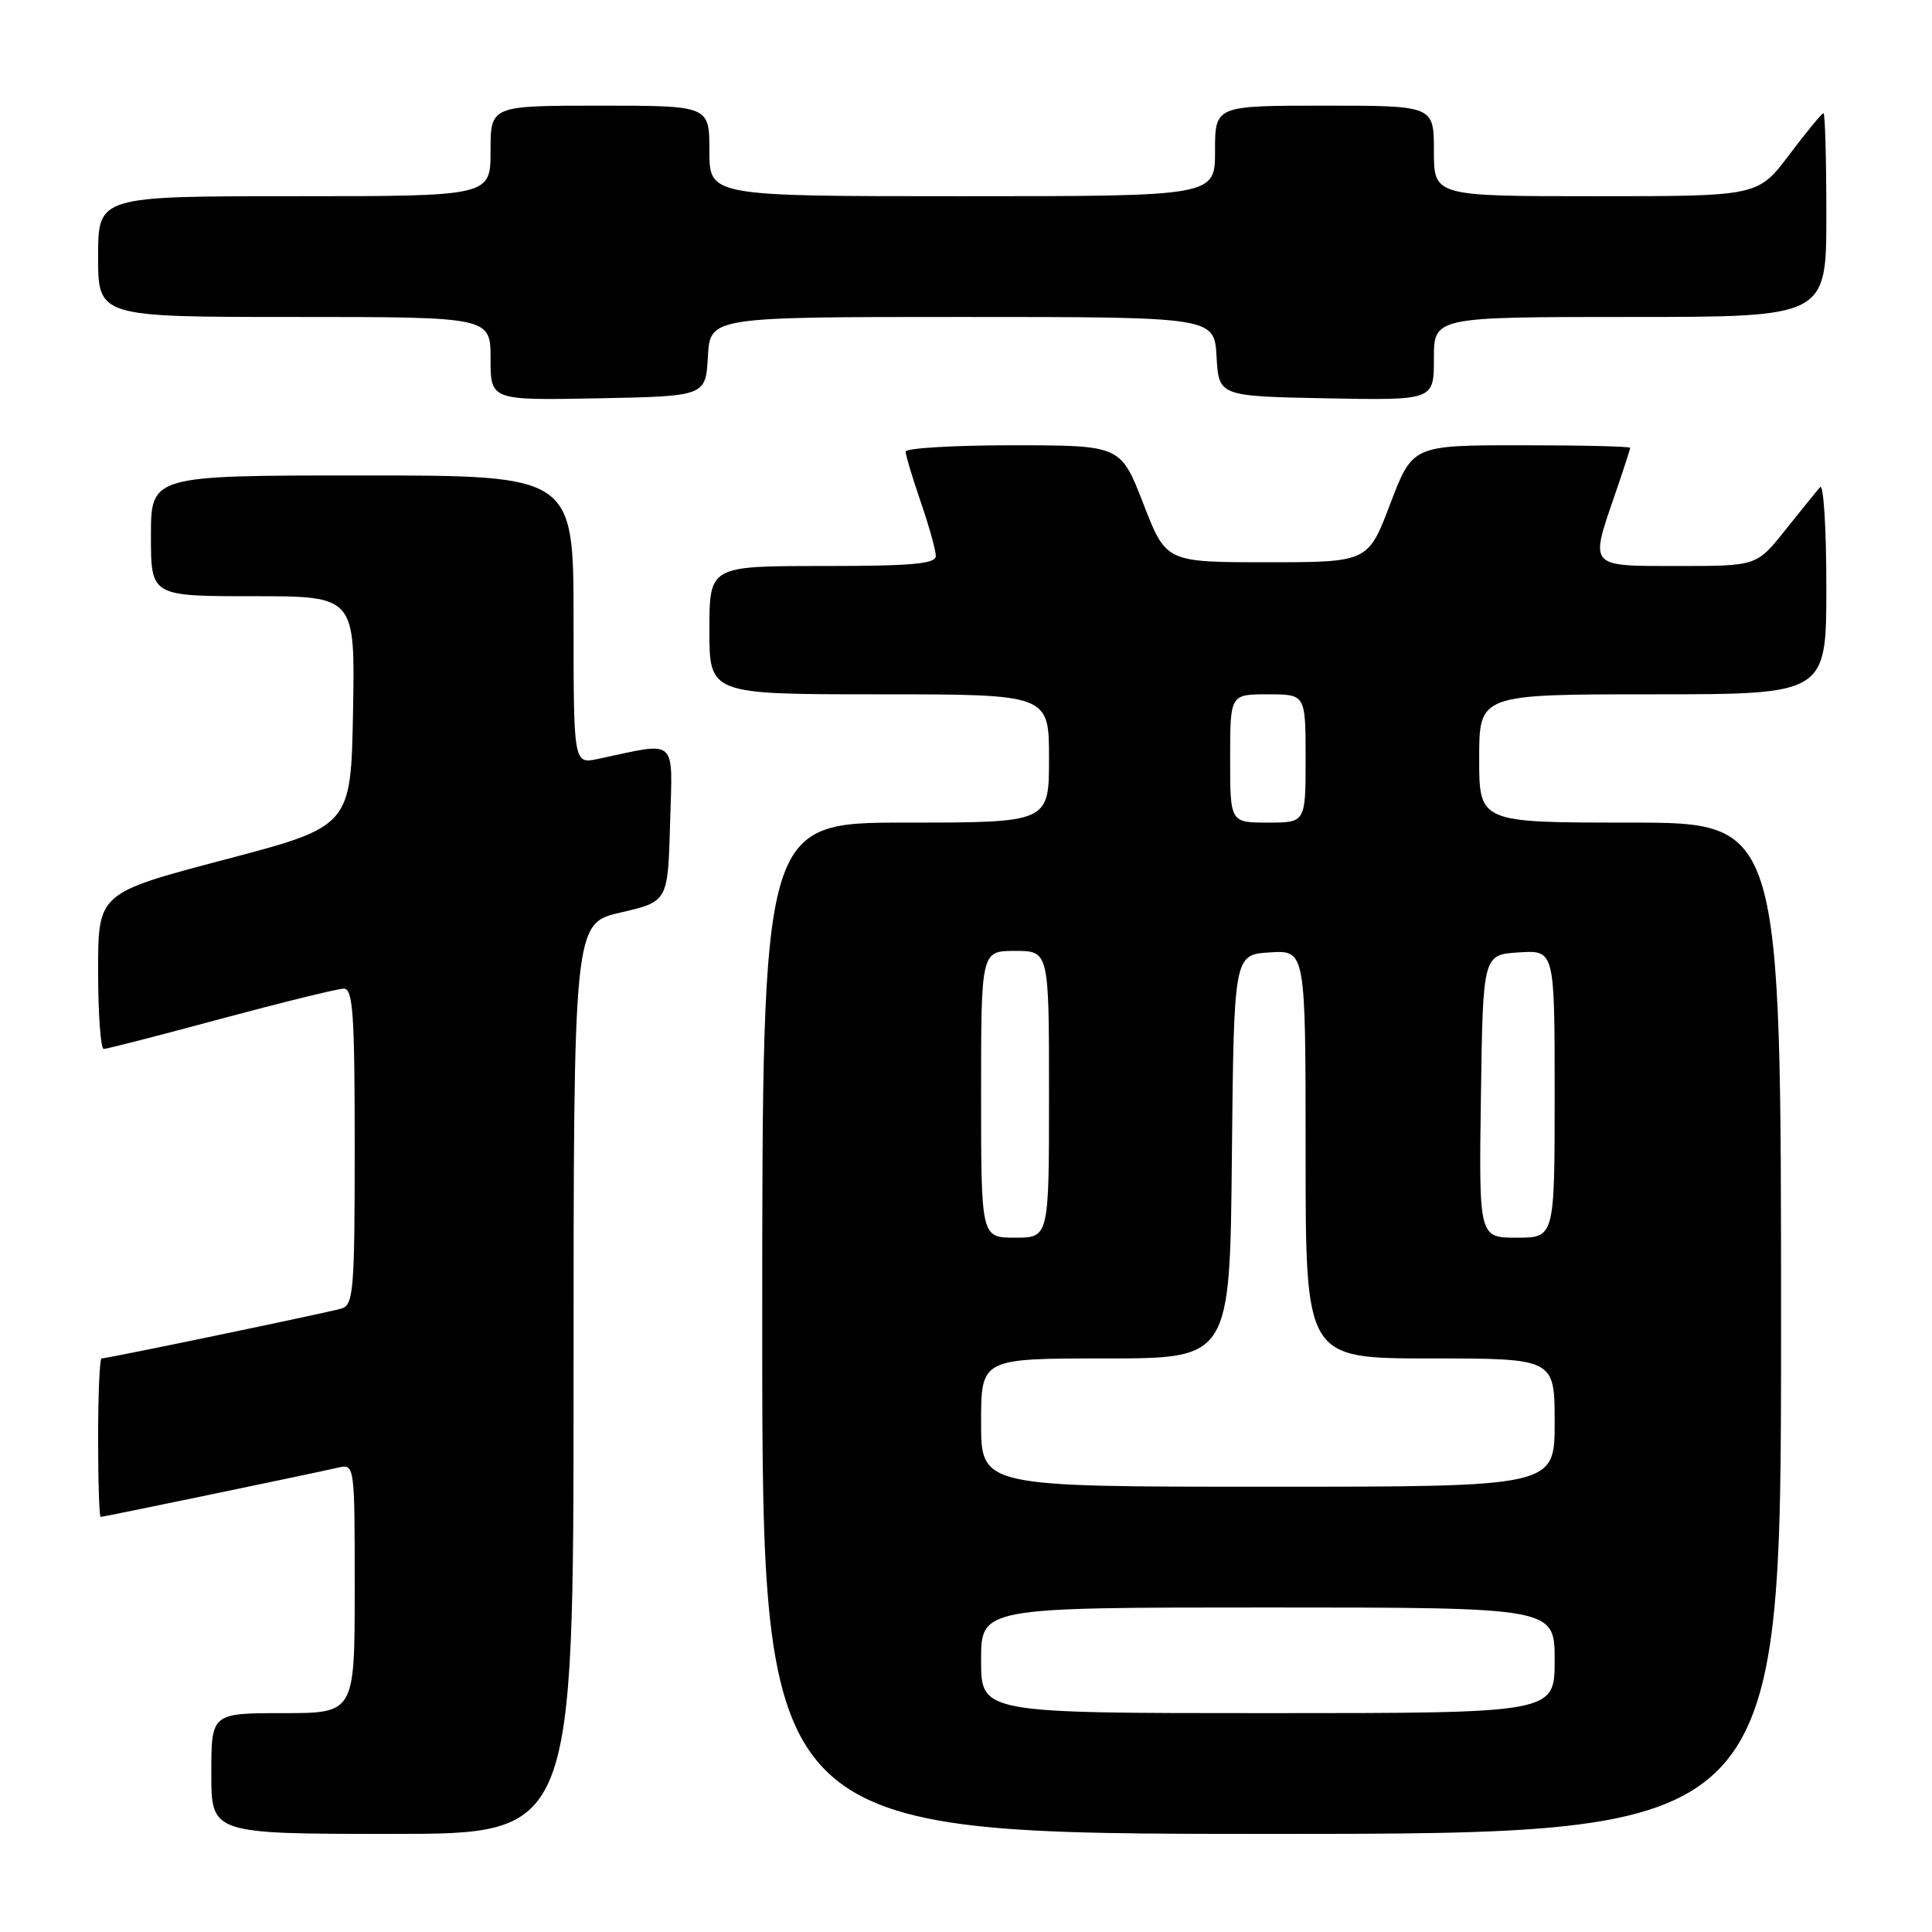 <?xml version="1.0" encoding="UTF-8" standalone="no"?>
<!DOCTYPE svg PUBLIC "-//W3C//DTD SVG 1.1//EN" "http://www.w3.org/Graphics/SVG/1.1/DTD/svg11.dtd" >
<svg xmlns="http://www.w3.org/2000/svg" xmlns:xlink="http://www.w3.org/1999/xlink" version="1.1" viewBox="0 0 256 256">
 <g >
 <path fill="currentColor"
d=" M 76.00 182.67 C 76.00 122.35 76.00 122.35 82.25 120.91 C 88.50 119.46 88.50 119.46 88.79 109.10 C 89.11 97.55 89.93 98.29 79.25 100.56 C 76.00 101.25 76.00 101.25 76.00 82.12 C 76.00 63.00 76.00 63.00 48.00 63.00 C 20.00 63.00 20.00 63.00 20.00 71.00 C 20.00 79.00 20.00 79.00 33.53 79.00 C 47.05 79.00 47.05 79.00 46.78 94.25 C 46.50 109.50 46.50 109.50 29.75 113.91 C 13.00 118.33 13.00 118.33 13.00 128.66 C 13.00 134.35 13.34 139.00 13.75 138.99 C 14.16 138.99 21.16 137.19 29.30 134.99 C 37.45 132.80 44.76 131.00 45.55 131.00 C 46.77 131.00 47.00 134.34 47.00 151.93 C 47.00 171.00 46.84 172.91 45.25 173.39 C 43.42 173.93 14.25 180.00 13.46 180.00 C 13.21 180.00 13.00 184.72 13.00 190.50 C 13.00 196.28 13.15 201.00 13.34 201.00 C 13.71 201.00 41.07 195.32 44.75 194.48 C 47.00 193.96 47.00 193.96 47.00 210.48 C 47.00 227.00 47.00 227.00 37.50 227.00 C 28.00 227.00 28.00 227.00 28.00 235.00 C 28.00 243.00 28.00 243.00 52.00 243.00 C 76.00 243.00 76.00 243.00 76.00 182.67 Z  M 236.00 176.00 C 236.00 109.00 236.00 109.00 216.00 109.00 C 196.00 109.00 196.00 109.00 196.00 100.50 C 196.00 92.00 196.00 92.00 219.00 92.00 C 242.00 92.00 242.00 92.00 242.00 77.80 C 242.00 69.99 241.63 64.03 241.17 64.55 C 240.71 65.07 238.64 67.64 236.55 70.25 C 232.76 75.00 232.76 75.00 222.38 75.00 C 210.42 75.00 210.64 75.26 214.00 65.50 C 215.10 62.30 216.00 59.53 216.00 59.34 C 216.00 59.15 209.51 59.00 201.58 59.00 C 187.17 59.00 187.17 59.00 184.22 66.75 C 181.27 74.50 181.27 74.50 167.88 74.50 C 154.50 74.50 154.50 74.50 151.50 66.75 C 148.50 59.01 148.50 59.01 134.25 59.00 C 126.41 59.00 120.00 59.38 120.00 59.84 C 120.00 60.31 120.90 63.30 122.00 66.50 C 123.10 69.70 124.00 72.92 124.00 73.66 C 124.00 74.72 120.89 75.00 109.00 75.00 C 94.00 75.00 94.00 75.00 94.00 83.50 C 94.00 92.00 94.00 92.00 116.50 92.00 C 139.00 92.00 139.00 92.00 139.00 100.50 C 139.00 109.00 139.00 109.00 120.00 109.00 C 101.00 109.00 101.00 109.00 101.00 176.00 C 101.00 243.00 101.00 243.00 168.50 243.00 C 236.00 243.00 236.00 243.00 236.00 176.00 Z  M 93.80 47.25 C 94.10 42.00 94.10 42.00 127.50 42.00 C 160.90 42.00 160.90 42.00 161.20 47.25 C 161.50 52.50 161.50 52.50 175.75 52.78 C 190.00 53.05 190.00 53.05 190.00 47.53 C 190.00 42.00 190.00 42.00 216.00 42.00 C 242.00 42.00 242.00 42.00 242.00 28.50 C 242.00 21.07 241.83 15.00 241.62 15.00 C 241.41 15.00 239.37 17.48 237.09 20.50 C 232.94 26.00 232.94 26.00 211.47 26.00 C 190.00 26.00 190.00 26.00 190.00 20.00 C 190.00 14.00 190.00 14.00 175.50 14.00 C 161.00 14.00 161.00 14.00 161.00 20.00 C 161.00 26.00 161.00 26.00 127.50 26.00 C 94.00 26.00 94.00 26.00 94.00 20.00 C 94.00 14.00 94.00 14.00 79.50 14.00 C 65.00 14.00 65.00 14.00 65.00 20.00 C 65.00 26.00 65.00 26.00 39.00 26.00 C 13.00 26.00 13.00 26.00 13.00 34.00 C 13.00 42.00 13.00 42.00 39.00 42.00 C 65.00 42.00 65.00 42.00 65.00 47.53 C 65.00 53.05 65.00 53.05 79.25 52.78 C 93.50 52.50 93.50 52.50 93.80 47.25 Z  M 130.00 220.00 C 130.00 213.00 130.00 213.00 168.00 213.00 C 206.00 213.00 206.00 213.00 206.00 220.00 C 206.00 227.00 206.00 227.00 168.00 227.00 C 130.00 227.00 130.00 227.00 130.00 220.00 Z  M 130.00 188.50 C 130.00 180.00 130.00 180.00 146.48 180.00 C 162.97 180.00 162.97 180.00 163.23 153.25 C 163.50 126.50 163.50 126.50 168.25 126.20 C 173.00 125.89 173.00 125.89 173.00 152.95 C 173.00 180.00 173.00 180.00 189.50 180.00 C 206.00 180.00 206.00 180.00 206.00 188.50 C 206.00 197.00 206.00 197.00 168.00 197.00 C 130.00 197.00 130.00 197.00 130.00 188.50 Z  M 130.00 145.00 C 130.00 126.00 130.00 126.00 134.50 126.00 C 139.00 126.00 139.00 126.00 139.00 145.00 C 139.00 164.00 139.00 164.00 134.50 164.00 C 130.00 164.00 130.00 164.00 130.00 145.00 Z  M 196.23 145.25 C 196.50 126.50 196.50 126.50 201.25 126.20 C 206.00 125.89 206.00 125.89 206.00 144.95 C 206.00 164.00 206.00 164.00 200.98 164.00 C 195.96 164.00 195.96 164.00 196.23 145.25 Z  M 163.00 100.50 C 163.00 92.00 163.00 92.00 168.00 92.00 C 173.00 92.00 173.00 92.00 173.00 100.50 C 173.00 109.00 173.00 109.00 168.00 109.00 C 163.00 109.00 163.00 109.00 163.00 100.50 Z "/>
</g>
</svg>